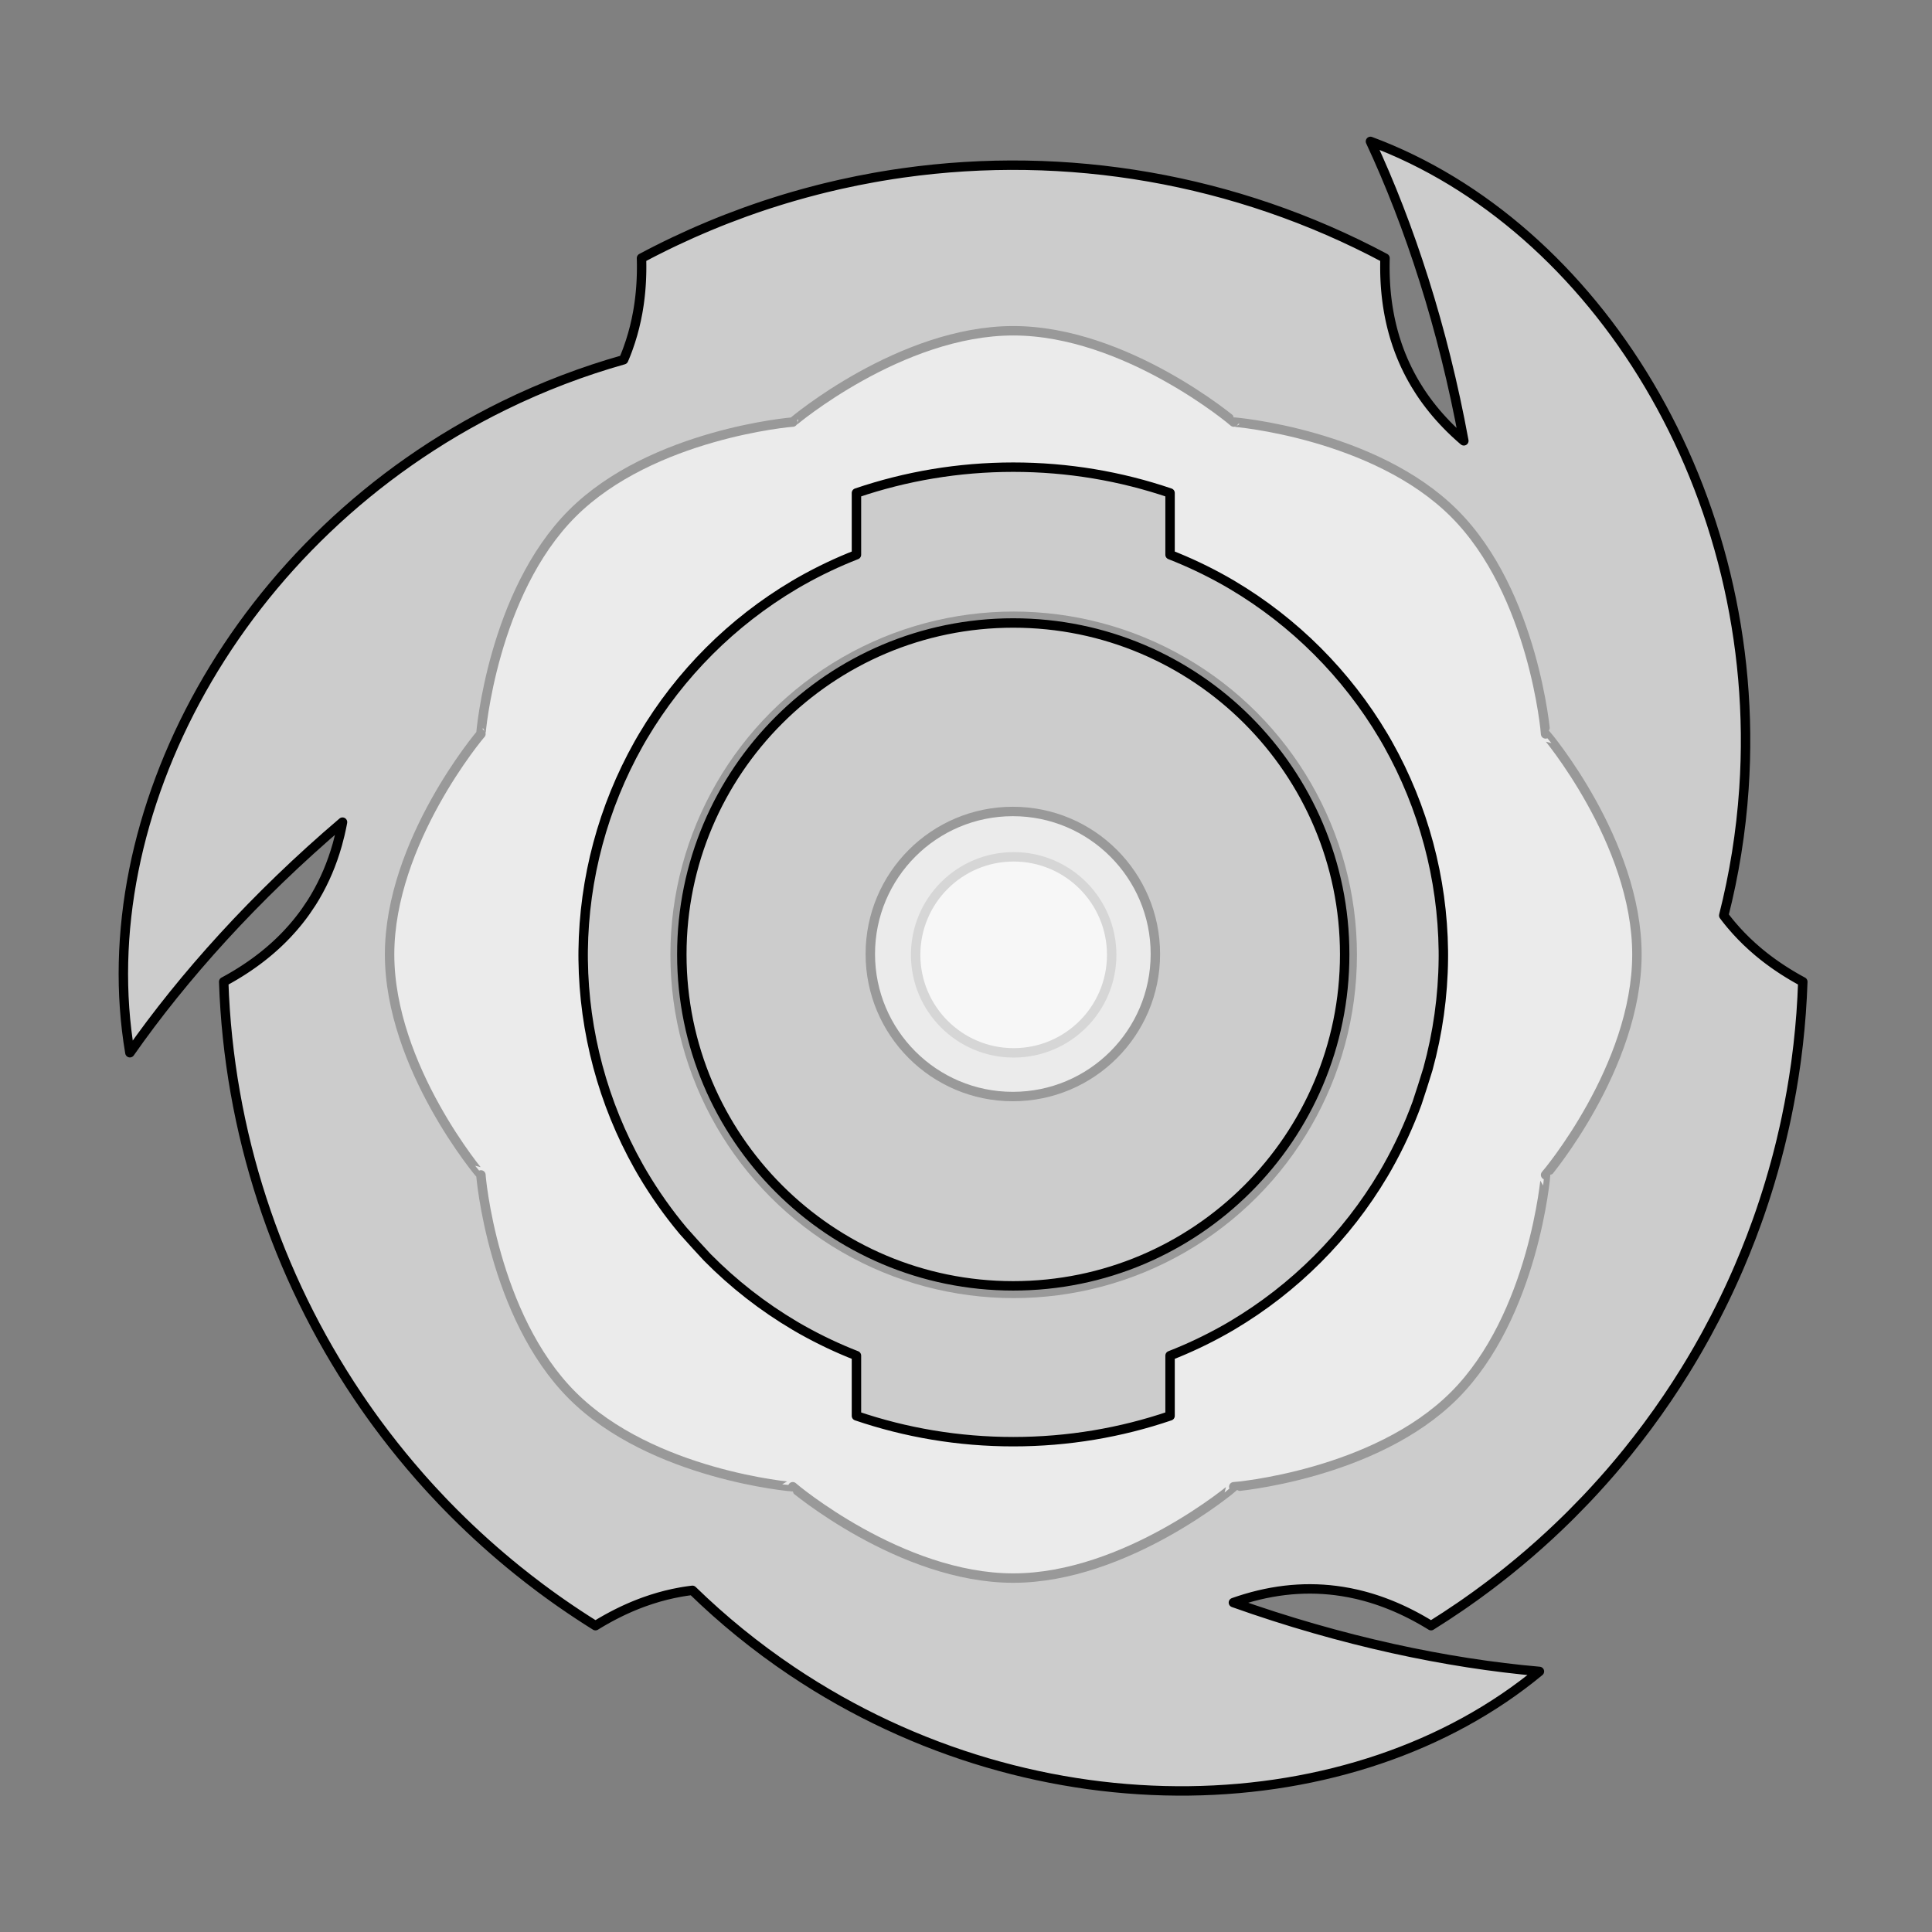 <?xml version="1.0" encoding="UTF-8" standalone="no"?>
<!DOCTYPE svg PUBLIC "-//W3C//DTD SVG 1.1//EN" "http://www.w3.org/Graphics/SVG/1.1/DTD/svg11.dtd">
<svg width="100%" height="100%" viewBox="0 0 512 512" version="1.1" xmlns="http://www.w3.org/2000/svg" xmlns:xlink="http://www.w3.org/1999/xlink" xml:space="preserve" xmlns:serif="http://www.serif.com/" style="fill-rule:evenodd;clip-rule:evenodd;stroke-linecap:round;stroke-linejoin:round;stroke-miterlimit:1.5;">
    <rect x="0" y="0" width="512" height="512" fill="#808080" stroke="none"/>
    <g transform="matrix(1,0,0,1,-4208,-512)">
        <g transform="matrix(1,0,0,1,-0.333,0)">
            <g id="ui-ghost" transform="matrix(0.739,0,0,0.739,-1141.05,366.492)">
                <g id="stamina" transform="matrix(0.639,0,0,0.639,7274.87,211.993)">
                    <g transform="matrix(3.056,0,0,3.056,-1052.44,-1052.44)">
                        <circle cx="512" cy="512" r="18" style="fill:white;fill-opacity:0.6;stroke:black;stroke-width:1.73px;"/>
                    </g>
                    <g transform="matrix(4.444,0,0,4.444,-1763.56,-1763.56)">
                        <circle cx="512" cy="512" r="18" style="fill:white;fill-opacity:0.6;stroke:black;stroke-width:1.19px;"/>
                    </g>
                    <g transform="matrix(10.556,0,0,10.556,-4892.44,-4892.44)">
                        <circle cx="512" cy="512" r="18" style="fill:white;fill-opacity:0.6;stroke:black;stroke-width:0.5px;"/>
                    </g>
                </g>
                <g id="defense" transform="matrix(0.639,0,0,0.639,7274.87,211.993)">
                    <path id="defense1" serif:id="defense" d="M512,162C575.223,162 635.795,213.134 635.744,213.256C635.795,213.134 714.782,219.807 759.487,264.513C804.193,309.218 810.866,388.205 810.744,388.256C810.866,388.205 862,448.777 862,512C862,575.223 810.866,635.795 810.744,635.744C810.866,635.795 804.193,714.782 759.487,759.487C714.782,804.193 635.795,810.866 635.744,810.744C635.795,810.866 575.223,862 512,862C448.777,862 388.205,810.866 388.256,810.744C388.205,810.866 309.218,804.193 264.513,759.487C219.807,714.782 213.134,635.795 213.256,635.744C213.134,635.795 162,575.223 162,512C162,448.777 213.134,388.205 213.256,388.256C213.134,388.205 219.807,309.218 264.513,264.513C309.218,219.807 388.205,213.134 388.256,213.256C388.205,213.134 448.777,162 512,162ZM512,326C614.656,326 698,409.344 698,512C698,614.656 614.656,698 512,698C409.344,698 326,614.656 326,512C326,409.344 409.344,326 512,326Z" style="fill:white;fill-opacity:0.6;stroke:black;stroke-width:5.29px;"/>
                </g>
                <g id="attack" transform="matrix(0.639,0,0,0.639,7274.87,211.993)">
                    <path id="attack1" serif:id="attack" d="M856.966,790.922C860.673,786.331 864.283,781.67 867.798,776.942C871.641,771.771 875.372,766.517 878.985,761.185L878.999,761.166C882.443,756.082 885.777,750.935 889.003,745.722C889.894,744.283 890.781,742.83 891.66,741.373C892.342,740.242 893.018,739.109 893.69,737.972C894.539,736.535 895.38,735.094 896.212,733.649L896.581,733.007C897.71,731.038 898.828,729.054 899.93,727.061C900.132,726.697 900.331,726.337 900.529,725.976L901.128,724.882C902.776,721.864 904.393,718.82 905.974,715.757C906.947,713.871 907.905,711.982 908.849,710.086C909.386,709.01 909.922,707.921 910.455,706.83C910.695,706.338 910.937,705.84 911.178,705.342C911.776,704.105 912.366,702.87 912.95,701.631C913.322,700.844 913.692,700.052 914.061,699.259L914.378,698.575C914.896,697.457 915.406,696.342 915.912,695.224C916.39,694.167 916.866,693.105 917.338,692.04L917.968,690.613L918.192,690.102C918.601,689.167 919.009,688.225 919.414,687.281C921.692,681.975 923.867,676.624 925.937,671.228L926.151,670.67C927.156,668.04 928.141,665.386 929.101,662.722C929.451,661.753 929.794,660.789 930.135,659.824C930.386,659.112 930.637,658.393 930.887,657.674L931.163,656.876C931.358,656.31 931.551,655.746 931.743,655.181C932.321,653.483 932.884,651.794 933.436,650.102C933.985,648.425 934.527,646.73 935.06,645.031C935.5,643.627 935.935,642.216 936.363,640.802L936.607,639.993C937.767,636.131 938.874,632.258 939.928,628.366L940.523,626.146L940.838,624.952C941.219,623.499 941.59,622.059 941.953,620.616L942.2,619.631C942.388,618.875 942.572,618.129 942.754,617.382C942.867,616.916 942.978,616.457 943.089,615.998C943.646,613.676 944.183,611.36 944.701,609.038L945.113,607.178L945.268,606.463C945.489,605.445 945.704,604.438 945.915,603.43C947.98,593.583 949.713,583.653 951.107,573.641L951.225,572.787C951.32,572.097 951.413,571.405 951.505,570.713C951.865,567.993 952.199,565.282 952.508,562.566C953.832,550.924 954.7,539.172 955.098,527.341L953.539,526.492L952.174,525.73L951.277,525.221L949.773,524.349L948.439,523.557L947.134,522.765L945.683,521.864L944.39,521.041L943.546,520.494L942.7,519.938L941.31,519.006L940.071,518.155L939.259,517.588L938.366,516.953L937.109,516.043L936.312,515.455L935.52,514.861L934.694,514.232L933.857,513.585L933.074,512.971L932.691,512.666C932.036,512.144 931.388,511.617 930.747,511.086L929.951,510.422L929.575,510.105C928.557,509.241 927.557,508.366 926.574,507.479L926.573,507.477C922.383,503.695 918.517,499.7 914.972,495.49L914.329,494.719L913.725,493.983L913.121,493.235L912.463,492.405L911.573,491.257L910.727,490.139C916.538,467.255 920.407,443.461 922.063,418.994C933.352,252.21 838.545,102.56 712.463,55.73C734.438,102.807 753.232,160.34 764.869,223.768L763.605,222.677L762.48,221.684L762.11,221.353C761.342,220.663 760.584,219.968 759.838,219.268L759.46,218.913C753.596,213.375 748.396,207.51 743.857,201.316C743.542,200.886 743.23,200.454 742.921,200.02L742.507,199.435C742.195,198.992 741.886,198.547 741.58,198.1C741.284,197.666 740.991,197.231 740.701,196.794C740.439,196.401 740.182,196.008 739.927,195.615C739.195,194.484 738.485,193.345 737.796,192.196L737.446,191.609C733.493,184.931 730.233,177.909 727.668,170.543L727.349,169.615C726.987,168.547 726.638,167.469 726.304,166.384L726.009,165.41L725.873,164.951C725.644,164.172 725.423,163.392 725.209,162.609L724.94,161.603L724.697,160.667L724.579,160.204C724.421,159.571 724.267,158.94 724.119,158.307L723.771,156.785L723.566,155.842L723.267,154.404L722.964,152.847L722.7,151.409L722.535,150.457L722.356,149.377L722.122,147.874L721.913,146.421L721.781,145.444L721.576,143.808L721.408,142.329L721.305,141.349L721.148,139.693L721.021,138.181L720.911,136.688L720.805,135.007L720.712,133.174L720.662,131.956L720.625,130.827L720.586,129.205L720.563,127.565L720.558,126.639L720.563,124.889L720.583,123.318L720.618,121.756L720.632,121.235C636.632,76.435 541.809,60.495 450.109,73.415L449.965,73.435C446.073,73.985 442.186,74.587 438.306,75.24L437.475,75.381C436.281,75.585 435.082,75.794 433.883,76.009C427.591,77.135 421.307,78.399 415.046,79.802L413.922,80.056C411.574,80.588 409.227,81.14 406.882,81.712L405.866,81.962C404.567,82.282 403.261,82.61 401.956,82.944C397.44,84.101 392.931,85.333 388.438,86.637C386.979,87.059 385.512,87.494 384.046,87.936C383.483,88.105 382.925,88.275 382.367,88.445L381.555,88.694C379.39,89.361 377.23,90.044 375.073,90.744L374.559,90.912C373.928,91.118 373.288,91.328 372.649,91.54C372.32,91.649 371.989,91.759 371.657,91.87C370.709,92.186 369.753,92.509 368.797,92.835C368.209,93.036 367.607,93.242 367.006,93.45C365.282,94.047 363.548,94.66 361.817,95.283L361.325,95.46C357.983,96.669 354.658,97.916 351.345,99.204C350.702,99.454 350.053,99.708 349.405,99.964L348.61,100.278L347.021,100.912L346.228,101.231C344.651,101.866 343.062,102.518 341.476,103.179C339.416,104.038 337.374,104.907 335.337,105.793C334.025,106.363 332.705,106.944 331.386,107.532C328.394,108.868 325.425,110.232 322.468,111.631L321.094,112.284L319.887,112.862C318.887,113.343 317.877,113.833 316.869,114.327L315.723,114.891C314.211,115.638 312.701,116.394 311.194,117.16C310.361,117.583 309.545,118.001 308.73,118.421L307.831,118.887C306.344,119.658 304.854,120.442 303.368,121.235L303.411,123.01L303.435,124.573L303.442,125.604L303.438,127.342L303.42,128.894L303.387,130.42L303.331,132.127L303.266,133.658L303.214,134.662L303.155,135.673L303.043,137.343L302.926,138.842L302.84,139.828L302.737,140.919L302.577,142.463L302.466,143.447L302.348,144.43L302.217,145.46L302.075,146.508L301.934,147.493L301.862,147.977C301.738,148.806 301.606,149.63 301.466,150.451L301.289,151.472L301.202,151.956C300.963,153.269 300.705,154.573 300.428,155.868L300.428,155.87C299.247,161.39 297.72,166.736 295.846,171.91L295.501,172.853L295.165,173.743L294.819,174.641L294.43,175.626L293.881,176.971L293.335,178.262C270.612,184.672 248.071,193.218 226.054,204.018C75.97,277.633 -6.227,434.563 16.258,567.169C46.04,524.599 86.468,479.556 135.58,437.764L135.267,439.404L134.97,440.875L134.868,441.362C134.655,442.372 134.432,443.375 134.199,444.371L134.08,444.877C133.672,446.592 133.235,448.289 132.768,449.967L132.572,450.664C129.618,461.068 125.522,470.714 120.284,479.601C120.12,479.88 119.956,480.156 119.79,480.432C119.381,481.113 118.967,481.787 118.546,482.456C118.393,482.698 118.239,482.942 118.084,483.184C117.109,484.71 116.098,486.213 115.051,487.693L114.333,488.697L114.013,489.137C113.733,489.521 113.45,489.903 113.165,490.284L112.666,490.945L111.688,492.212C111.519,492.429 111.35,492.643 111.181,492.856L110.575,493.613L109.589,494.817C109.095,495.414 108.594,496.006 108.086,496.594L107.442,497.334C106.698,498.182 105.939,499.023 105.166,499.854L104.471,500.597L104.141,500.945C103.581,501.532 103.016,502.114 102.445,502.69L101.709,503.426L101.019,504.105L100.677,504.438C100.208,504.892 99.739,505.34 99.264,505.786L98.479,506.517L97.763,507.174L97.049,507.818L96.31,508.474L95.492,509.19L94.37,510.151L93.629,510.774L92.869,511.403L91.614,512.423L90.459,513.338L89.689,513.938L88.807,514.613L87.579,515.535L86.384,516.412L85.07,517.355L83.796,518.247L82.559,519.095L81.731,519.651L80.308,520.589L78.77,521.578L77.743,522.223L76.272,523.128L74.946,523.924L73.619,524.704L72.102,525.574L70.731,526.343L69.361,527.093L68.902,527.341C71.737,611.573 98.401,691.841 144.061,759.772C146.245,763.023 148.48,766.254 150.758,769.456C151.411,770.374 152.075,771.3 152.743,772.223C153.059,772.661 153.383,773.107 153.708,773.553C154.206,774.236 154.702,774.913 155.201,775.589C161.082,783.566 167.24,791.356 173.662,798.94C175.292,800.865 176.941,802.78 178.608,804.68L179.545,805.747L180.104,806.38C180.893,807.27 181.676,808.147 182.462,809.021L183.663,810.349L185.193,812.028L185.765,812.65C187.651,814.7 189.558,816.734 191.485,818.75C191.939,819.226 192.405,819.71 192.871,820.194L193.898,821.256C195.078,822.471 196.264,823.679 197.458,824.88C197.873,825.299 198.281,825.708 198.691,826.117C209.764,837.175 221.451,847.677 233.727,857.574C237.836,860.886 242.01,864.13 246.25,867.304L246.947,867.825C248.263,868.806 249.574,869.772 250.892,870.732L251.464,871.148C252.473,871.881 253.499,872.62 254.529,873.354C255.253,873.871 255.964,874.375 256.678,874.877C257.272,875.295 257.865,875.711 258.459,876.125C264.692,880.469 271.05,884.662 277.534,888.703L279.05,887.777L280.392,886.976L281.281,886.454L282.788,885.588L284.142,884.828L285.48,884.094L286.986,883.288L288.344,882.58L289.24,882.122L290.144,881.668L291.647,880.93L293.003,880.282L293.936,879.846L294.896,879.407L296.314,878.773L297.221,878.377L298.132,877.988L299.089,877.587L300.068,877.186L300.991,876.815L301.508,876.611C302.257,876.318 303.005,876.032 303.754,875.754L304.76,875.385L305.223,875.218C306.48,874.768 307.738,874.339 308.997,873.932L309,873.931C314.37,872.194 319.763,870.843 325.181,869.879L326.17,869.707L327.109,869.552L328.059,869.403L329.107,869.248L330.795,869.019L331.938,868.877C348.85,885.352 367.522,900.6 387.884,914.267C526.678,1007.44 703.682,1000.15 807.279,914.38C755.522,909.873 696.3,897.383 635.55,875.747L637.128,875.198L638.55,874.72L639.022,874.565C640.003,874.244 640.984,873.936 641.963,873.639L642.461,873.489C662.03,867.642 681.291,866.526 700.245,870.142L701.209,870.33C702.315,870.55 703.423,870.787 704.529,871.041L705.52,871.272L705.986,871.384C706.775,871.575 707.561,871.773 708.346,871.98L709.352,872.249L710.284,872.507L710.744,872.637C711.371,872.815 711.994,872.998 712.617,873.186L713.643,873.501L714.57,873.793L715.484,874.089L716.423,874.4L717.451,874.751L718.844,875.242L719.754,875.572L720.679,875.916L722.19,876.493L723.561,877.036L724.465,877.403L725.491,877.829L726.903,878.431L728.26,879.027L729.162,879.433L730.687,880.136L732.046,880.782L732.944,881.217L734.452,881.967L735.822,882.665L737.166,883.368L738.162,883.9L739.586,884.677L740.931,885.429L741.823,885.936L743.336,886.815L744.687,887.619L746.022,888.43L746.466,888.703C751.947,885.288 757.338,881.763 762.645,878.126C763.068,877.836 763.492,877.545 763.915,877.253L765.047,876.468C765.393,876.228 765.738,875.988 766.083,875.747C767.614,874.676 769.138,873.596 770.654,872.507L771.518,871.886L772.595,871.105C774.26,869.896 775.915,868.676 777.561,867.446L778.425,866.797L779.793,865.765C781.305,864.62 782.807,863.466 784.301,862.304L785.22,861.587C785.668,861.236 786.117,860.884 786.565,860.53C787.485,859.805 788.402,859.076 789.315,858.344L789.962,857.825C793.938,854.626 797.852,851.363 801.703,848.04C805.57,844.702 809.376,841.3 813.117,837.838C816.094,835.084 819.029,832.292 821.922,829.464C822.264,829.13 822.602,828.799 822.939,828.467C823.757,827.662 824.574,826.851 825.388,826.038C827.877,823.551 830.337,821.033 832.766,818.487L833.617,817.593L834.54,816.616C835.266,815.847 835.991,815.073 836.713,814.296C837.313,813.65 837.912,813.002 838.509,812.352C839.944,810.79 841.365,809.221 842.773,807.642L842.804,807.608C844.106,806.149 845.397,804.682 846.679,803.207L847.993,801.687C849.205,800.279 850.412,798.859 851.609,797.432C852.512,796.356 853.41,795.275 854.304,794.189C855.198,793.102 856.085,792.014 856.966,790.922ZM600,287.699L600,253.043C572.395,243.647 542.788,238.548 512,238.548C481.212,238.548 451.605,243.647 424,253.043L424,287.699C413.391,291.844 403.059,296.741 393.092,302.366C392.488,302.708 391.898,303.045 391.31,303.385C390.583,303.805 389.859,304.228 389.129,304.659C354.2,325.375 324.93,354.647 304.225,389.57C303.801,390.285 303.378,391.009 302.959,391.736C302.539,392.463 302.124,393.191 301.707,393.93C281.819,429.328 271.108,469.304 270.633,509.9C270.624,510.749 270.62,511.587 270.62,512.426C270.62,513.268 270.624,514.108 270.633,514.947C271.109,555.549 281.82,595.526 301.707,630.922C302.124,631.661 302.539,632.389 302.959,633.116C303.305,633.716 303.654,634.314 304.003,634.908C310.719,646.279 318.341,657.056 326.77,667.135C331.176,672.111 335.679,677.066 340.274,681.989C354.923,696.823 371.476,709.77 389.537,720.434C390.135,720.786 390.722,721.128 391.31,721.468C392.037,721.887 392.765,722.303 393.504,722.719C403.343,728.247 413.536,733.066 424,737.154L424,770.957C451.605,780.353 481.212,785.452 512,785.452C542.788,785.452 572.395,780.353 600,770.957L600,737.154C610.462,733.067 620.656,728.248 630.496,722.719C631.235,722.303 631.963,721.887 632.69,721.468C633.419,721.047 634.144,720.623 634.867,720.196C669.791,699.483 699.057,670.218 719.767,635.297C720.199,634.567 720.622,633.843 721.041,633.116C721.388,632.516 721.731,631.916 722.07,631.316C728.561,619.814 734.082,607.825 738.597,595.485C740.703,589.182 742.742,582.805 744.709,576.364C750.231,556.261 753.167,535.451 753.371,514.479C753.377,513.784 753.38,513.106 753.38,512.426C753.38,511.587 753.376,510.749 753.367,509.9C752.891,469.293 742.175,429.309 722.285,393.916C721.877,393.192 721.461,392.463 721.041,391.736C720.622,391.009 720.199,390.286 719.767,389.555C699.055,354.633 669.791,325.369 634.871,304.659C634.141,304.228 633.417,303.805 632.69,303.385C631.961,302.964 631.231,302.548 630.5,302.136C620.659,296.607 610.464,291.787 600,287.699Z" style="fill:white;fill-opacity:0.6;stroke:black;stroke-width:5.29px;"/>
                </g>
            </g>
        </g>
    </g>
</svg>
